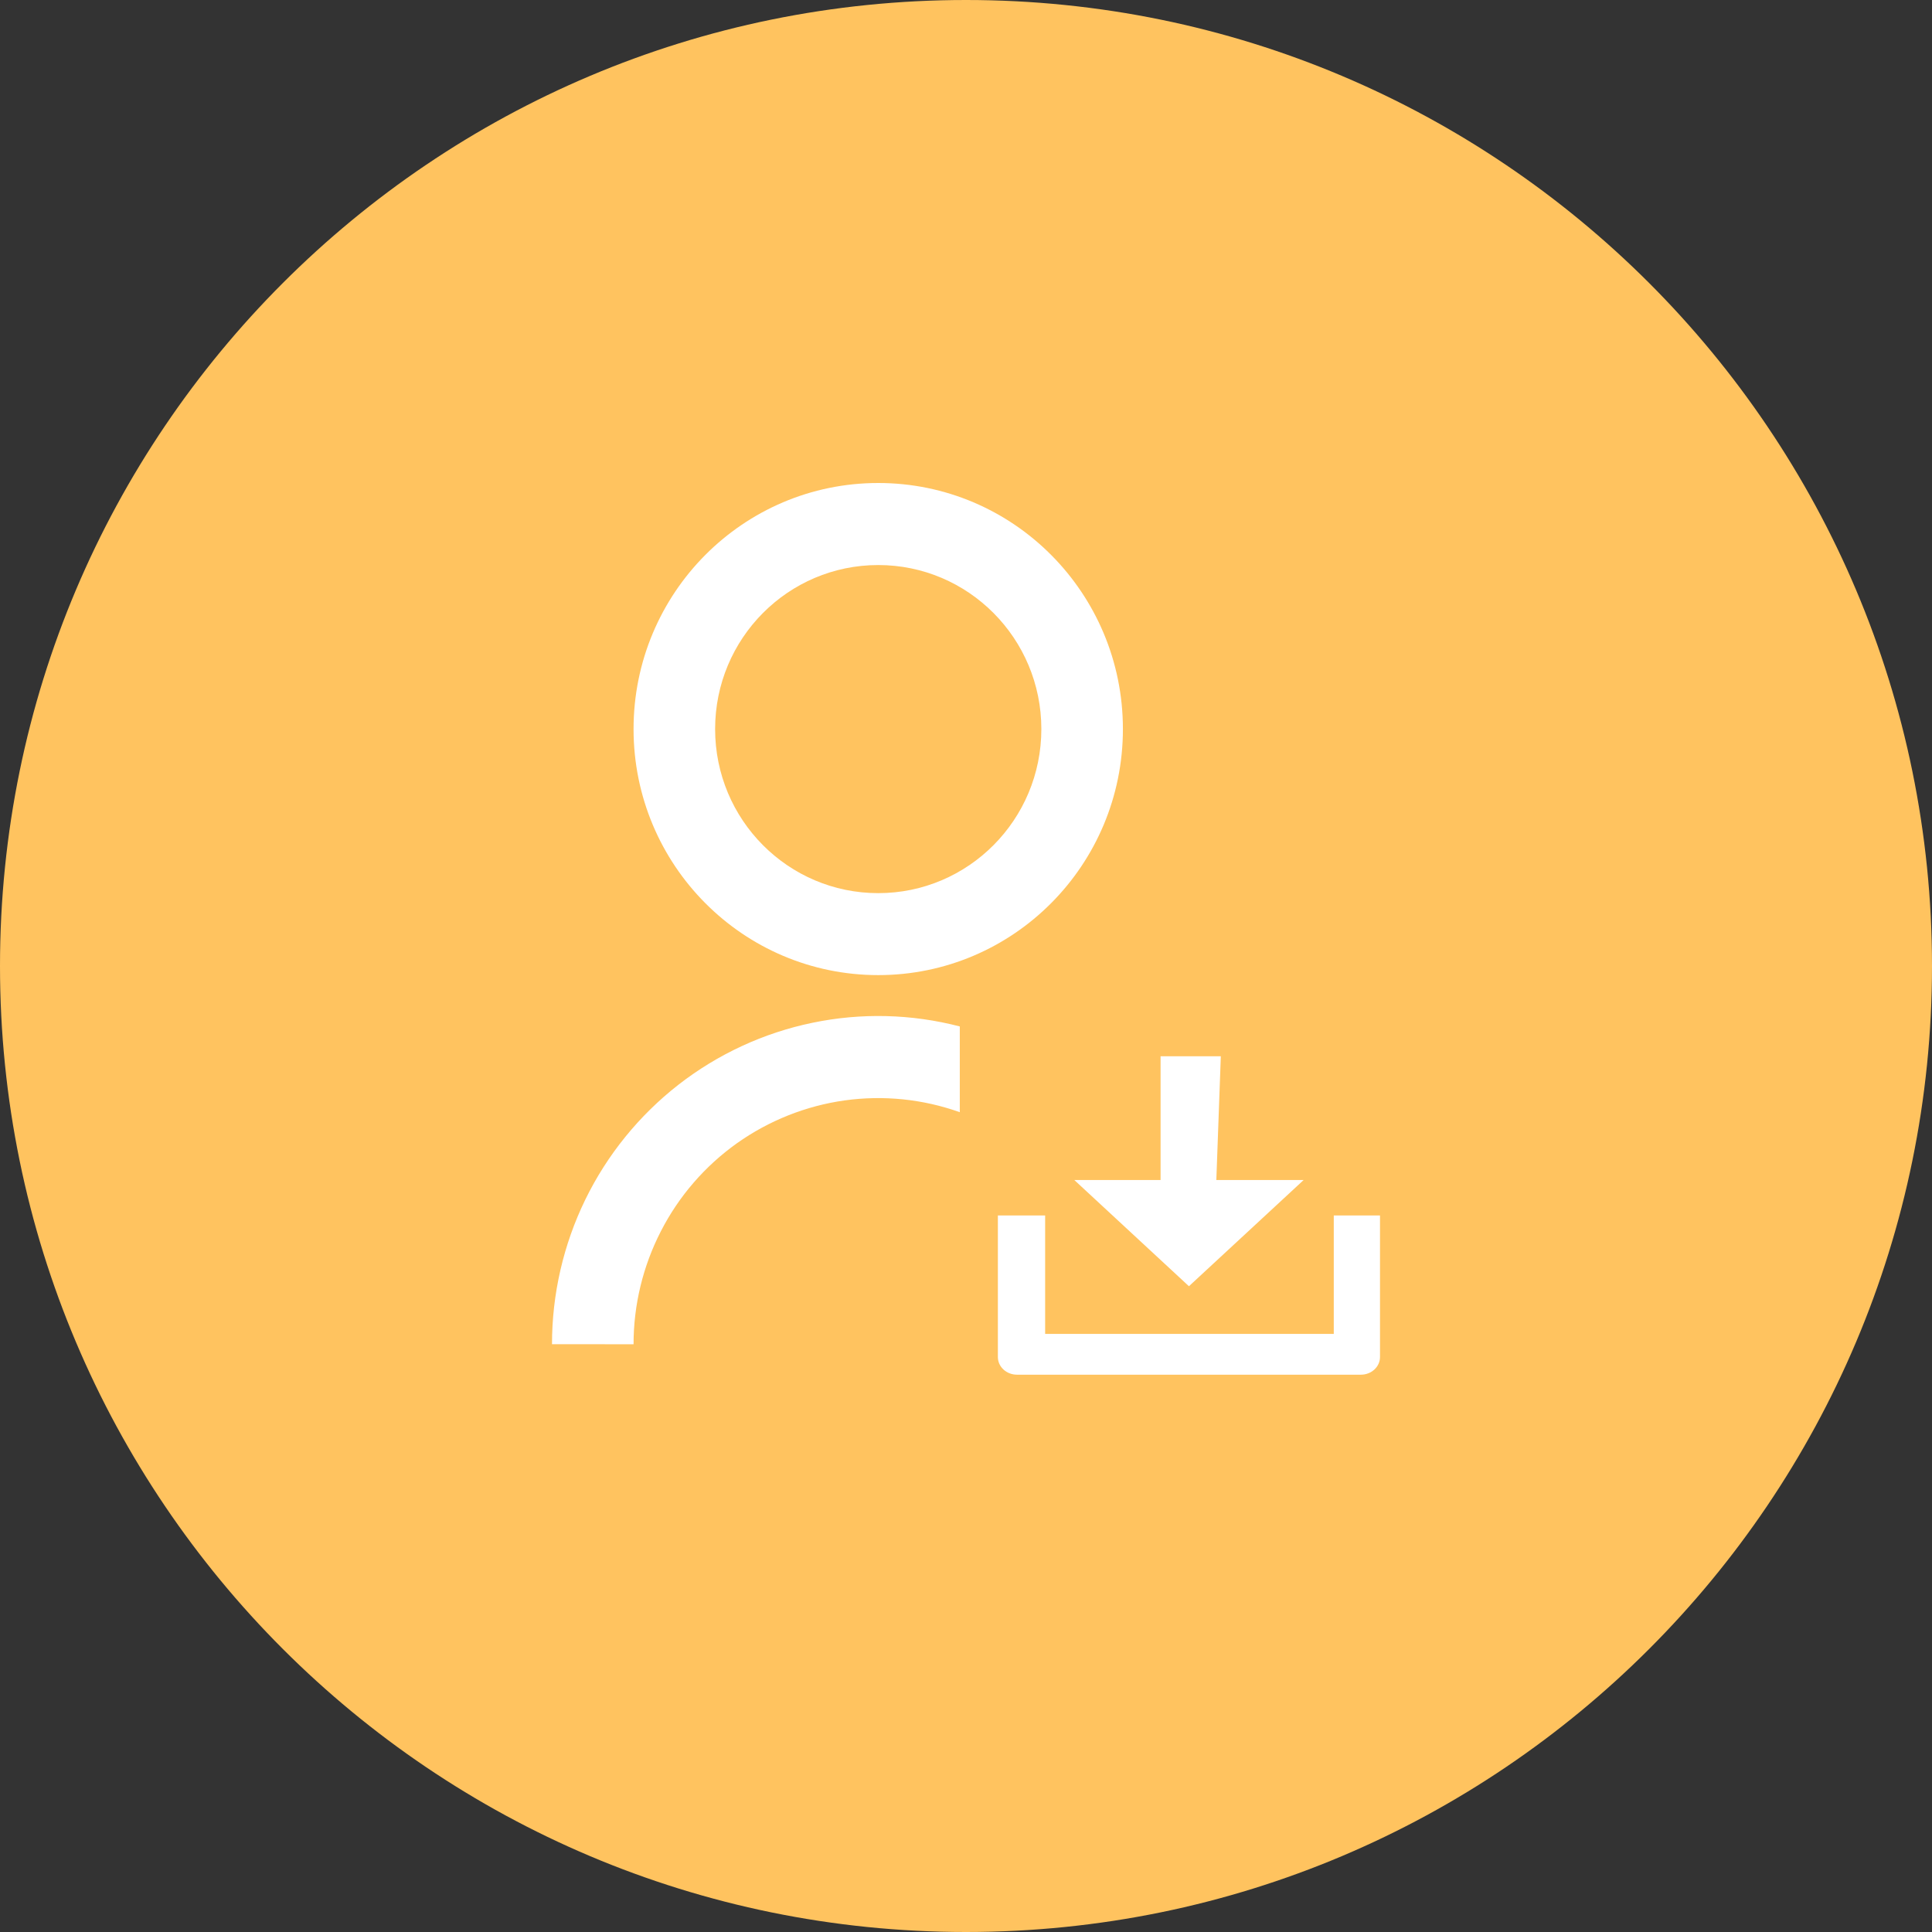 <svg width="28" height="28" viewBox="0 0 28 28" fill="none" xmlns="http://www.w3.org/2000/svg">
<rect x="0" y="0" width="28" height="28" fill="#333333" stroke="none"/>
<path d="M14 28C21.732 28 28 21.732 28 14C28 6.268 21.732 0 14 0C6.268 0 0 6.268 0 14C0 21.732 6.268 28 14 28Z" fill="#FFC35F"/>
<path d="M13.91 14.876V16.119C13.375 15.928 12.803 15.87 12.241 15.948C11.679 16.027 11.144 16.24 10.68 16.569C10.217 16.899 9.839 17.335 9.579 17.842C9.318 18.349 9.182 18.911 9.182 19.482L8 19.481C8 18.755 8.165 18.039 8.482 17.387C8.8 16.735 9.262 16.166 9.832 15.721C10.403 15.277 11.067 14.969 11.774 14.823C12.48 14.676 13.211 14.694 13.91 14.876V14.876ZM12.728 14.132C10.769 14.132 9.182 12.536 9.182 10.566C9.182 8.596 10.769 7 12.728 7C14.687 7 16.274 8.596 16.274 10.566C16.274 12.536 14.687 14.132 12.728 14.132ZM12.728 12.944C14.034 12.944 15.092 11.88 15.092 10.566C15.092 9.253 14.034 8.189 12.728 8.189C11.422 8.189 10.364 9.253 10.364 10.566C10.364 11.88 11.422 12.944 12.728 12.944ZM16.151 18.242L18.241 16.141L19.077 16.981L16.151 19.923L14.062 17.821L14.898 16.981L16.151 18.242H16.151Z" fill="white"/>
<path d="M13.538 19.308C13.538 17.099 15.329 15.308 17.538 15.308H20V19.923H13.538V19.308Z" fill="#FFC35F"/>
<path d="M17.628 17.102H18.893L17.231 18.641L15.57 17.102H16.82V15.308H17.693L17.628 17.102ZM15.147 19.332H19.33V17.615H20V19.667C20 19.735 19.971 19.8 19.919 19.848C19.867 19.896 19.797 19.923 19.724 19.923H14.739C14.665 19.923 14.595 19.896 14.543 19.848C14.491 19.8 14.462 19.735 14.462 19.667V17.615H15.147V19.332Z" fill="white"/>
</svg>
